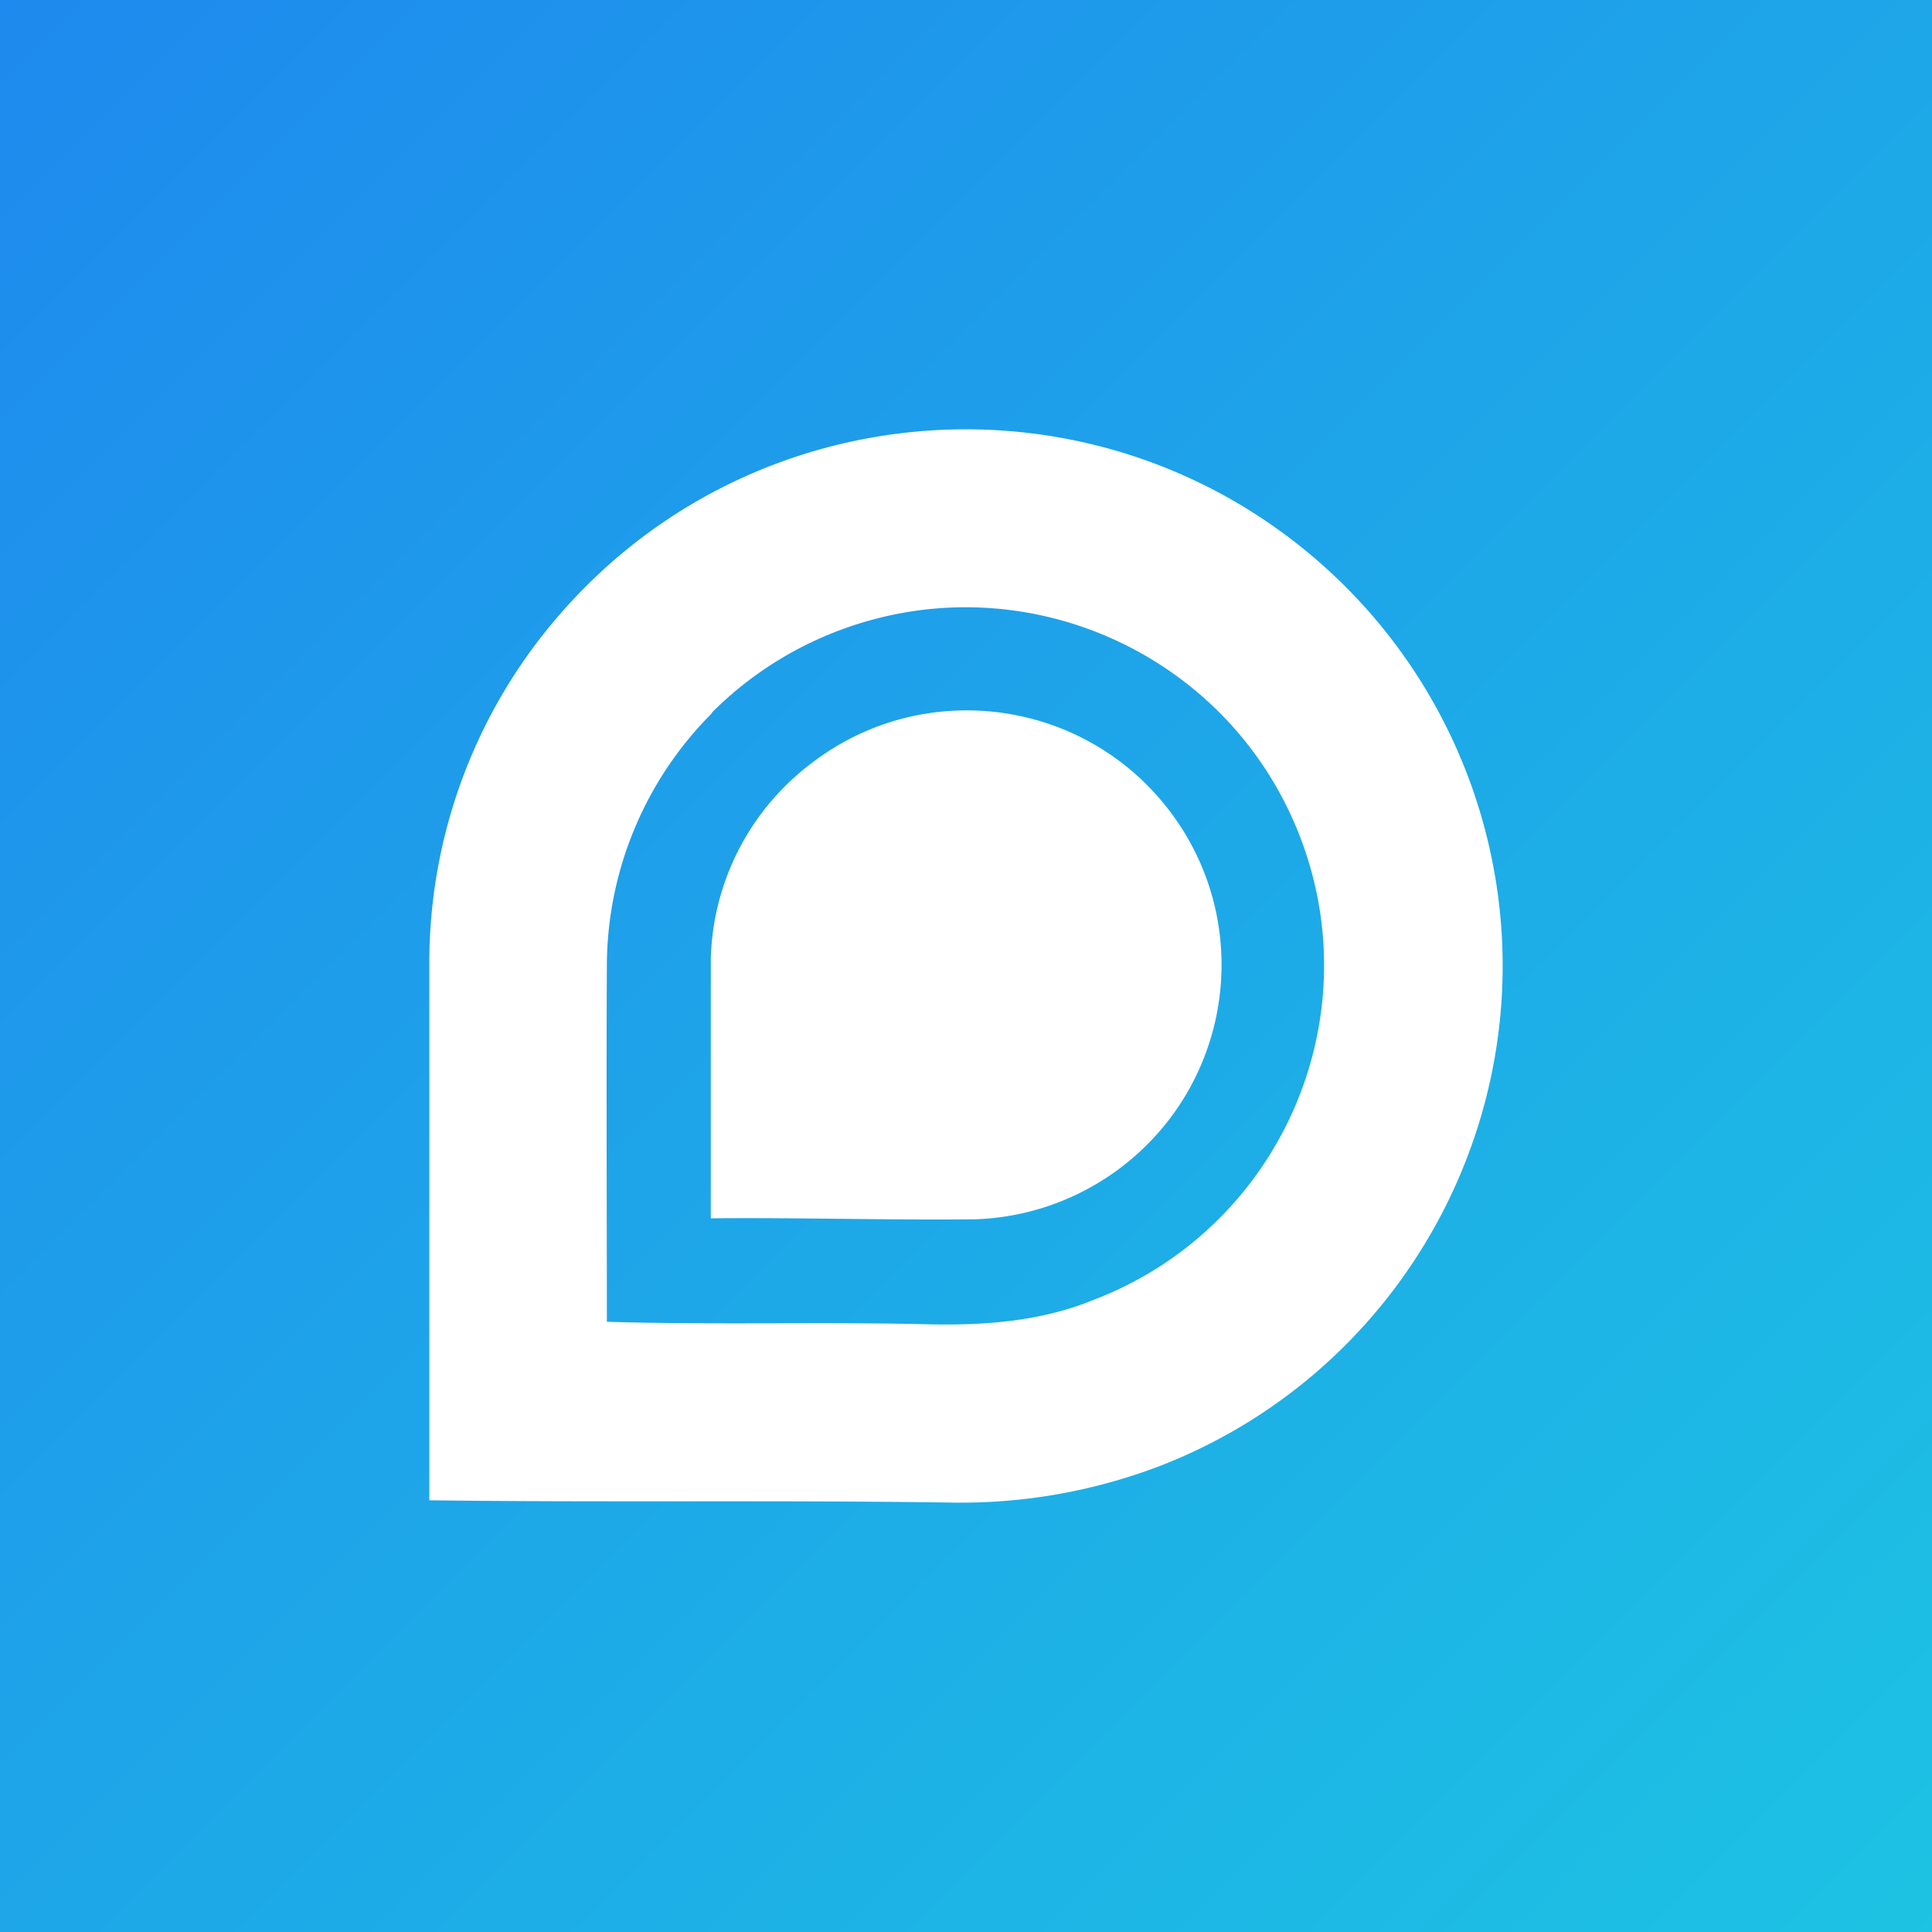 <svg viewBox="0 0 90 90" xmlns="http://www.w3.org/2000/svg"><rect x="0" y="0" width="90" height="90" fill="#333333" stroke="none"/><defs><linearGradient x1="0%" y1="0%" x2="100%" y2="100%" id="a"><stop stop-color="#1E89EE" offset="0%"/><stop stop-color="#1DC3E3" offset="100%"/></linearGradient></defs><g fill="none"><path fill="url(#a)" d="M0 0h90v90H0z"/><g fill="#FFF"><path d="M26.124 28.567c9.083-10.403 24.884-11.484 35.3-2.408a25.008 25.008 0 0 1 7.66 12.145c3.419 12.301-2.997 25.202-14.87 29.916a25.989 25.989 0 0 1-9.957 1.775c-8.086-.118-16.171 0-24.257-.106V44.653a24.716 24.716 0 0 1 6.124-16.086Zm7.044 4.653a16.701 16.701 0 0 0-4.898 11.853c-.028 5.499 0 11.003 0 16.5 4.931.152 9.862 0 14.793.113 2.656.073 5.368-.107 7.845-1.12 8.617-3.27 12.954-12.9 9.682-21.512-3.272-8.611-12.91-12.945-21.528-9.675a16.682 16.682 0 0 0-5.906 3.824l.012.017Z"/><path d="M37.852 35.516c5.211-3.965 12.652-2.962 16.625 2.25C58.45 42.98 57.44 50.41 52.224 54.38a11.88 11.88 0 0 1-6.785 2.419c-4.107.045-8.209-.084-12.327-.045V44.648a11.798 11.798 0 0 1 4.74-9.132Z"/></g></g></svg>
